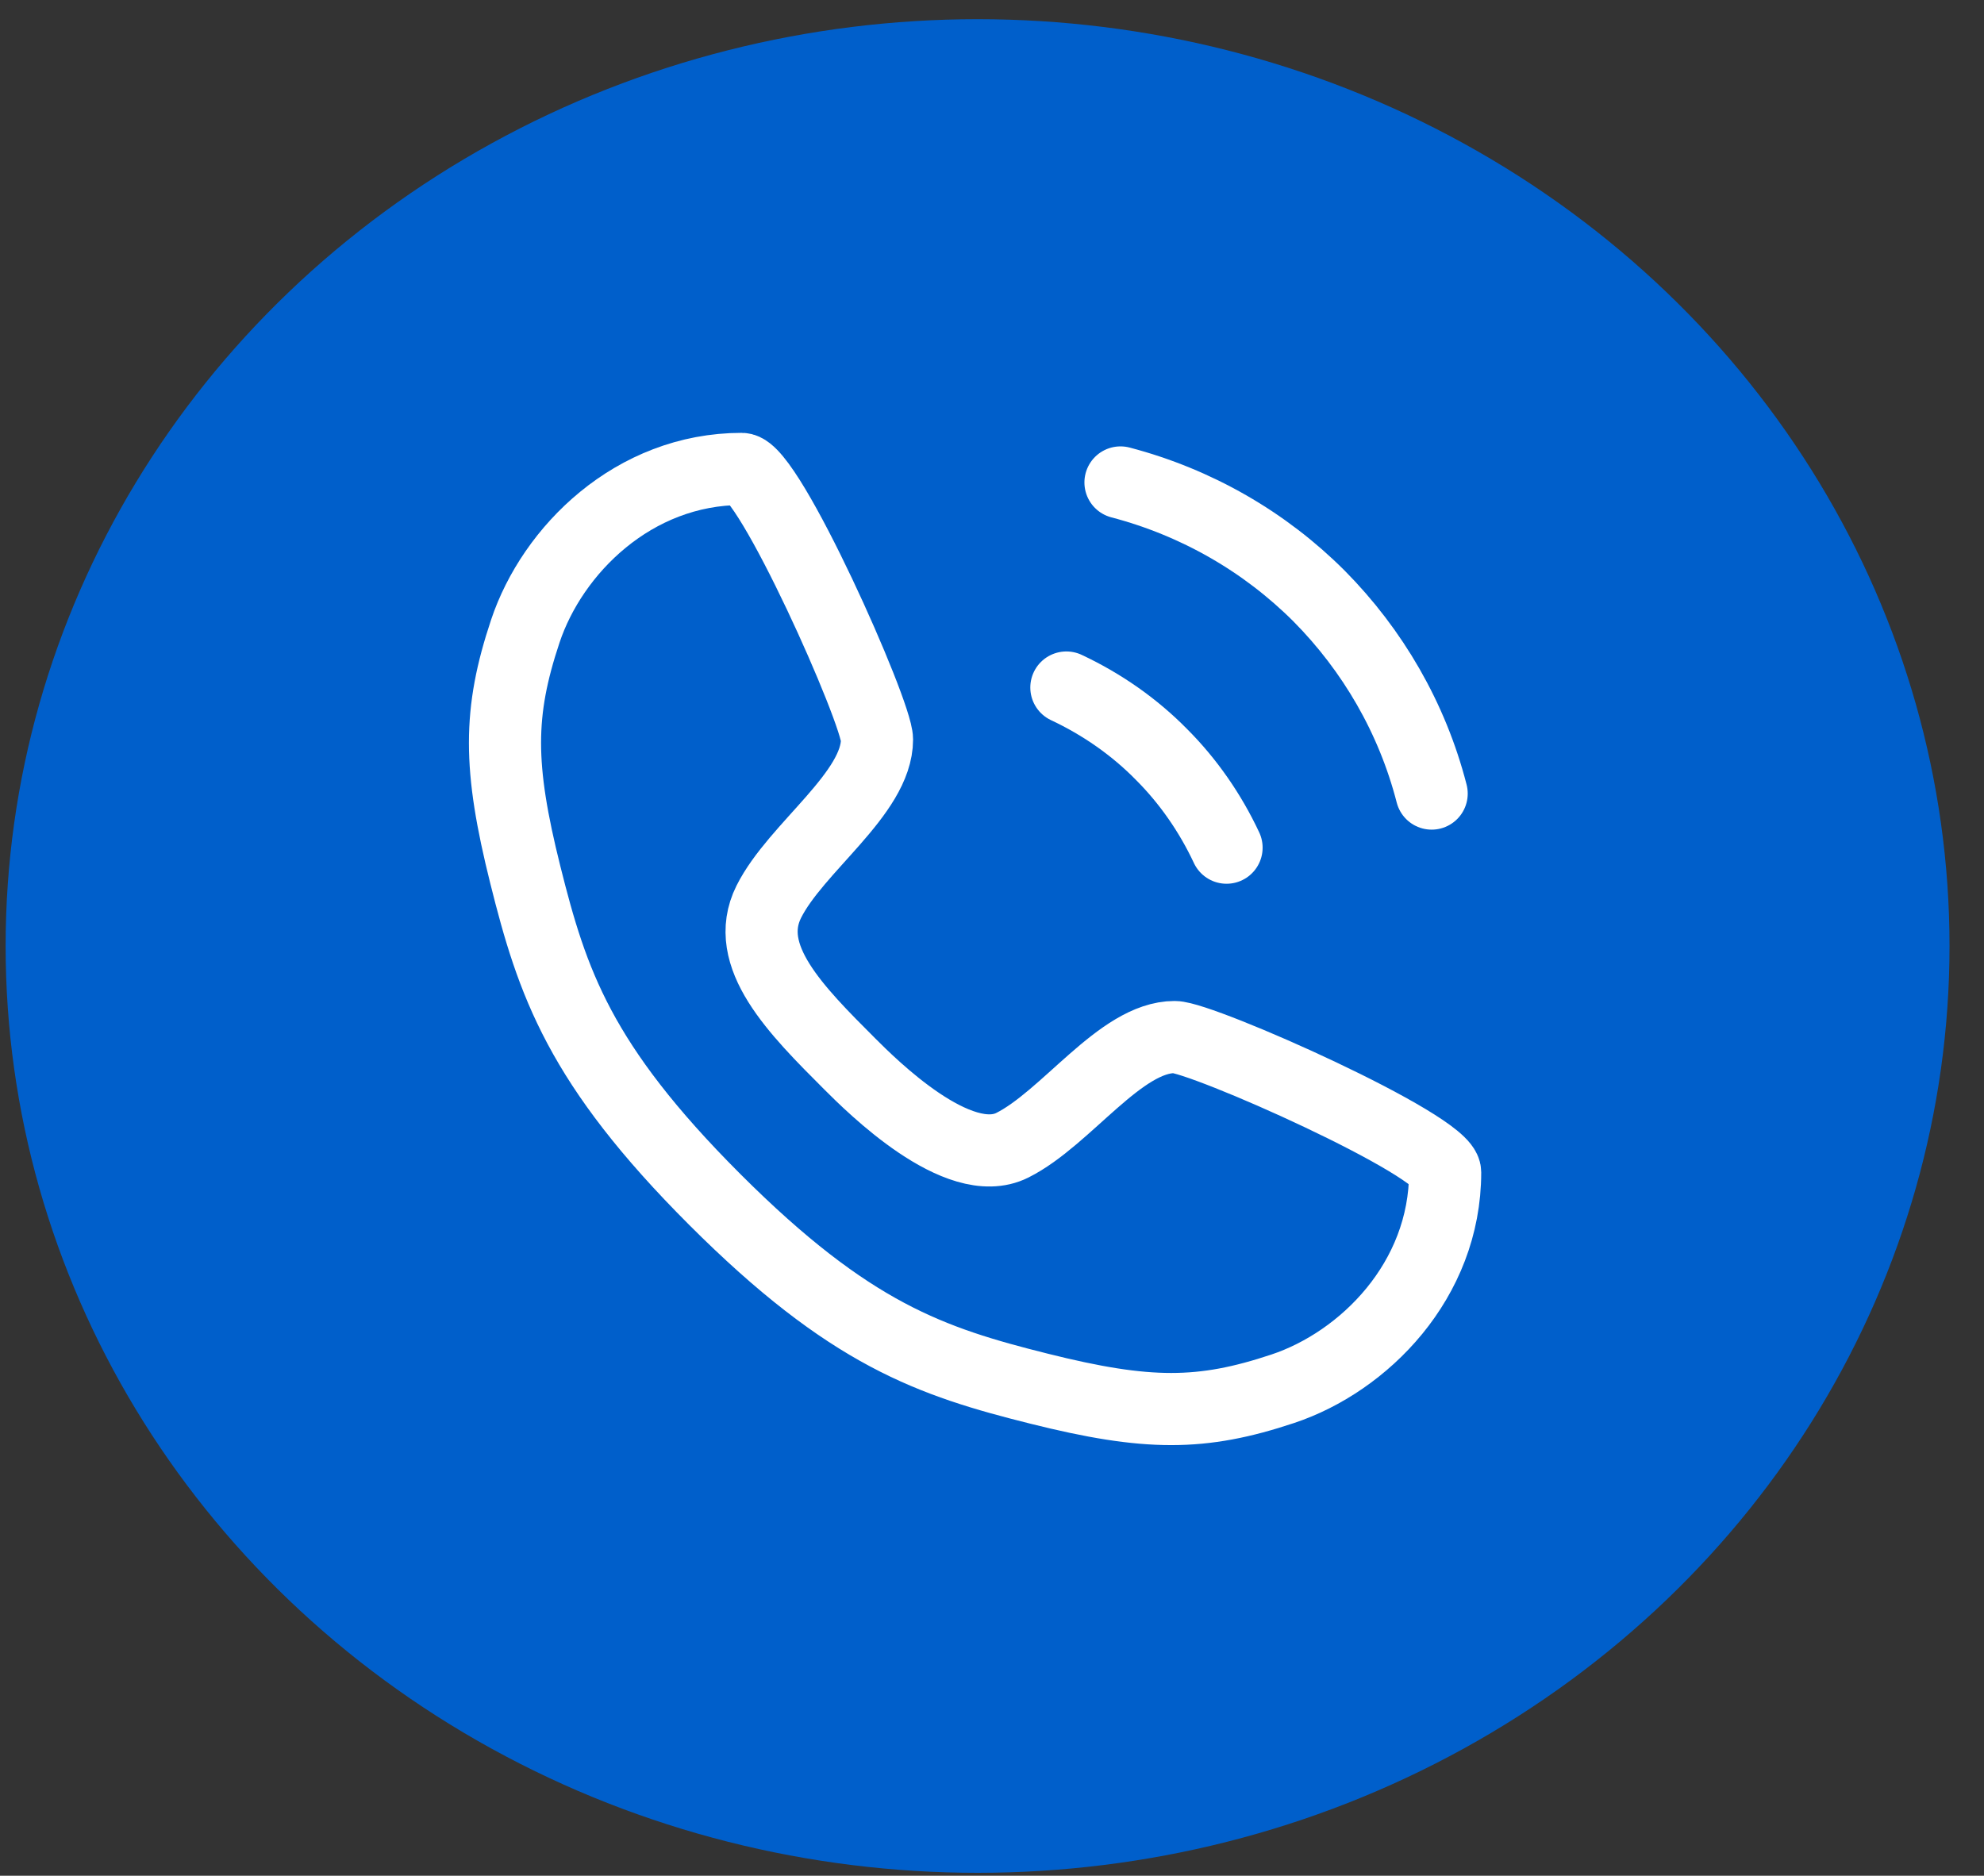 <svg width="55" height="52" viewBox="0 0 55 52" fill="none" xmlns="http://www.w3.org/2000/svg">
<rect x="0" y="0" width="55" height="52" fill="#333333" stroke="none"/>
<ellipse cx="27.1" cy="26.226" rx="26.944" ry="25.694" fill="#005FCB"/>
<path d="M20.562 13C21.312 13 24.312 19.75 24.312 20.5C24.312 22 22.062 23.5 21.312 25C20.562 26.5 22.062 28 23.562 29.5C24.148 30.085 26.562 32.5 28.062 31.75C29.562 31 31.062 28.75 32.562 28.75C33.312 28.75 40.062 31.75 40.062 32.5C40.062 35.5 37.812 37.75 35.562 38.5C33.312 39.25 31.812 39.25 28.812 38.5C25.812 37.75 23.562 37 19.812 33.25C16.062 29.5 15.312 27.25 14.562 24.25C13.812 21.25 13.812 19.75 14.562 17.5C15.312 15.25 17.562 13 20.562 13Z" stroke="white" stroke-width="2" stroke-linecap="round" stroke-linejoin="round"/>
<path d="M29.562 19.06C30.552 19.525 31.453 20.155 32.203 20.92C32.938 21.655 33.553 22.54 34.002 23.5" stroke="white" stroke-width="2" stroke-linecap="round" stroke-linejoin="round"/>
<path d="M31.062 13.375C33.178 13.93 35.068 15.025 36.568 16.525C38.053 18.025 39.148 19.9 39.688 22" stroke="white" stroke-width="2" stroke-linecap="round" stroke-linejoin="round"/>
</svg>
